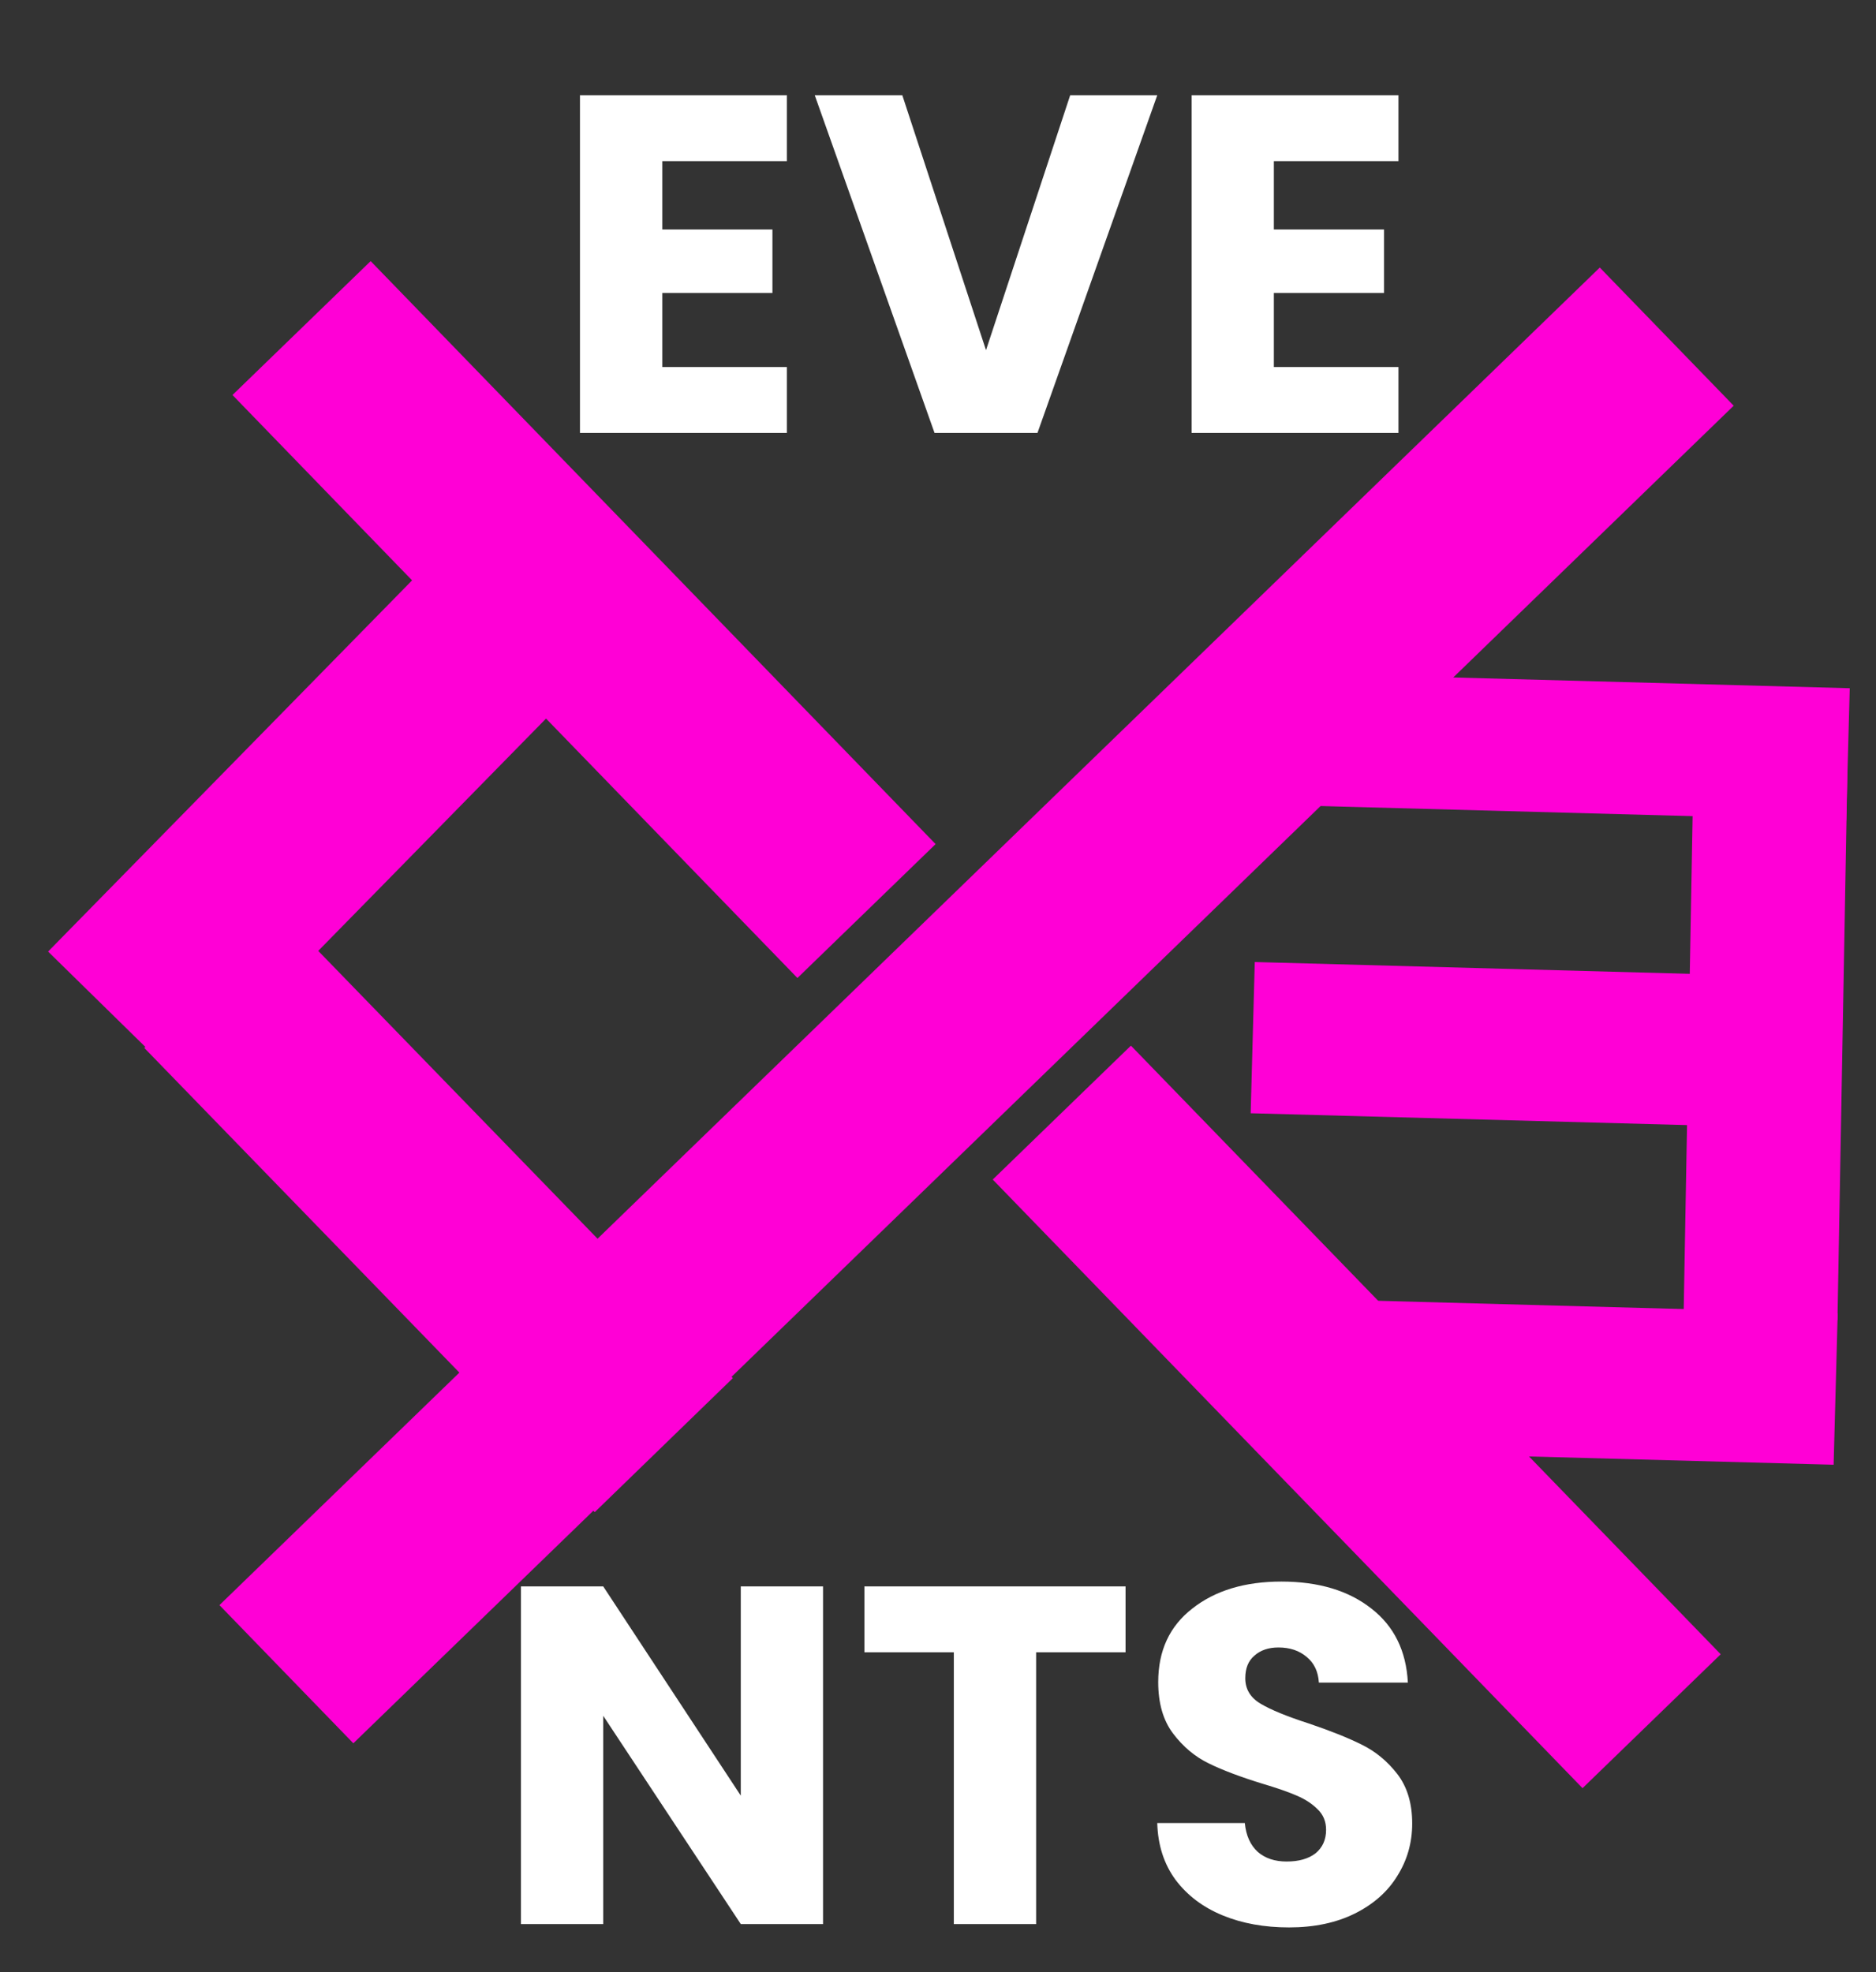 <svg width="39" height="41" viewBox="0 0 39 41" fill="none" xmlns="http://www.w3.org/2000/svg">
	<rect x="0" y="0" width="39" height="41" fill="#333333" stroke="none"/>
	<rect x="33.258" y="5.562" width="4" height="39.959" transform="rotate(45.901 33.258 5.562)" fill="#FF00D6" />
	<rect x="20.638" y="24.522" width="4" height="17.619" transform="rotate(-44.099 20.638 24.522)" fill="#FF00D6" />
	<rect x="4.833" y="8.212" width="4" height="16.877" transform="rotate(-44.099 4.833 8.212)" fill="#FF00D6" />
	<rect x="3.856" y="22.583" width="4" height="13.7" transform="rotate(-135.563 3.856 22.583)" fill="#FF00D6" />
	<rect x="3" y="21.786" width="4" height="13.447" transform="rotate(-44.139 3 21.786)" fill="#FF00D6" />
	<path d="M27 30.149L27.085 27L38.204 27.302L38.119 30.451L27 30.149Z" fill="#FF00D6" />
	<rect x="26" y="23.144" width="3.145" height="9.467" transform="rotate(-88.445 26 23.144)" fill="#FF00D6" />
	<rect x="35.205" y="16" width="3.2" height="11.388" transform="rotate(1.033 35.205 16)" fill="#FF00D6" />
	<rect x="27.034" y="16.746" width="2.747" height="11.35" transform="rotate(-88.445 27.034 16.746)" fill="#FF00D6" />
	<path d="M13.768 3.35V4.77H16.058V6.09H13.768V7.63H16.358V9H12.057V1.98H16.358V3.35H13.768ZM24.058 1.98L21.568 9H19.428L16.938 1.98H18.758L20.498 7.28L22.248 1.98H24.058ZM26.482 3.35V4.77H28.772V6.09H26.482V7.63H29.072V9H24.772V1.98H29.072V3.35H26.482Z" fill="white" />
	<path d="M17.11 40H15.4L12.54 35.67V40H10.83V32.98H12.54L15.4 37.33V32.98H17.11V40ZM23.399 32.98V34.35H21.54V40H19.829V34.35H17.97V32.98H23.399ZM26.798 40.07C26.284 40.07 25.824 39.987 25.418 39.82C25.011 39.653 24.684 39.407 24.438 39.08C24.198 38.753 24.071 38.36 24.058 37.9H25.878C25.904 38.16 25.994 38.36 26.148 38.5C26.301 38.633 26.501 38.7 26.748 38.7C27.001 38.7 27.201 38.643 27.348 38.53C27.494 38.41 27.568 38.247 27.568 38.04C27.568 37.867 27.508 37.723 27.388 37.61C27.274 37.497 27.131 37.403 26.958 37.33C26.791 37.257 26.551 37.173 26.238 37.08C25.784 36.94 25.414 36.8 25.128 36.66C24.841 36.52 24.594 36.313 24.388 36.04C24.181 35.767 24.078 35.41 24.078 34.97C24.078 34.317 24.314 33.807 24.788 33.44C25.261 33.067 25.878 32.88 26.638 32.88C27.411 32.88 28.034 33.067 28.508 33.44C28.981 33.807 29.234 34.32 29.268 34.98H27.418C27.404 34.753 27.321 34.577 27.168 34.45C27.014 34.317 26.818 34.25 26.578 34.25C26.371 34.25 26.204 34.307 26.078 34.42C25.951 34.527 25.888 34.683 25.888 34.89C25.888 35.117 25.994 35.293 26.208 35.42C26.421 35.547 26.754 35.683 27.208 35.83C27.661 35.983 28.028 36.13 28.308 36.27C28.594 36.41 28.841 36.613 29.048 36.88C29.254 37.147 29.358 37.49 29.358 37.91C29.358 38.31 29.254 38.673 29.048 39C28.848 39.327 28.554 39.587 28.168 39.78C27.781 39.973 27.324 40.07 26.798 40.07Z" fill="white" />
</svg>
